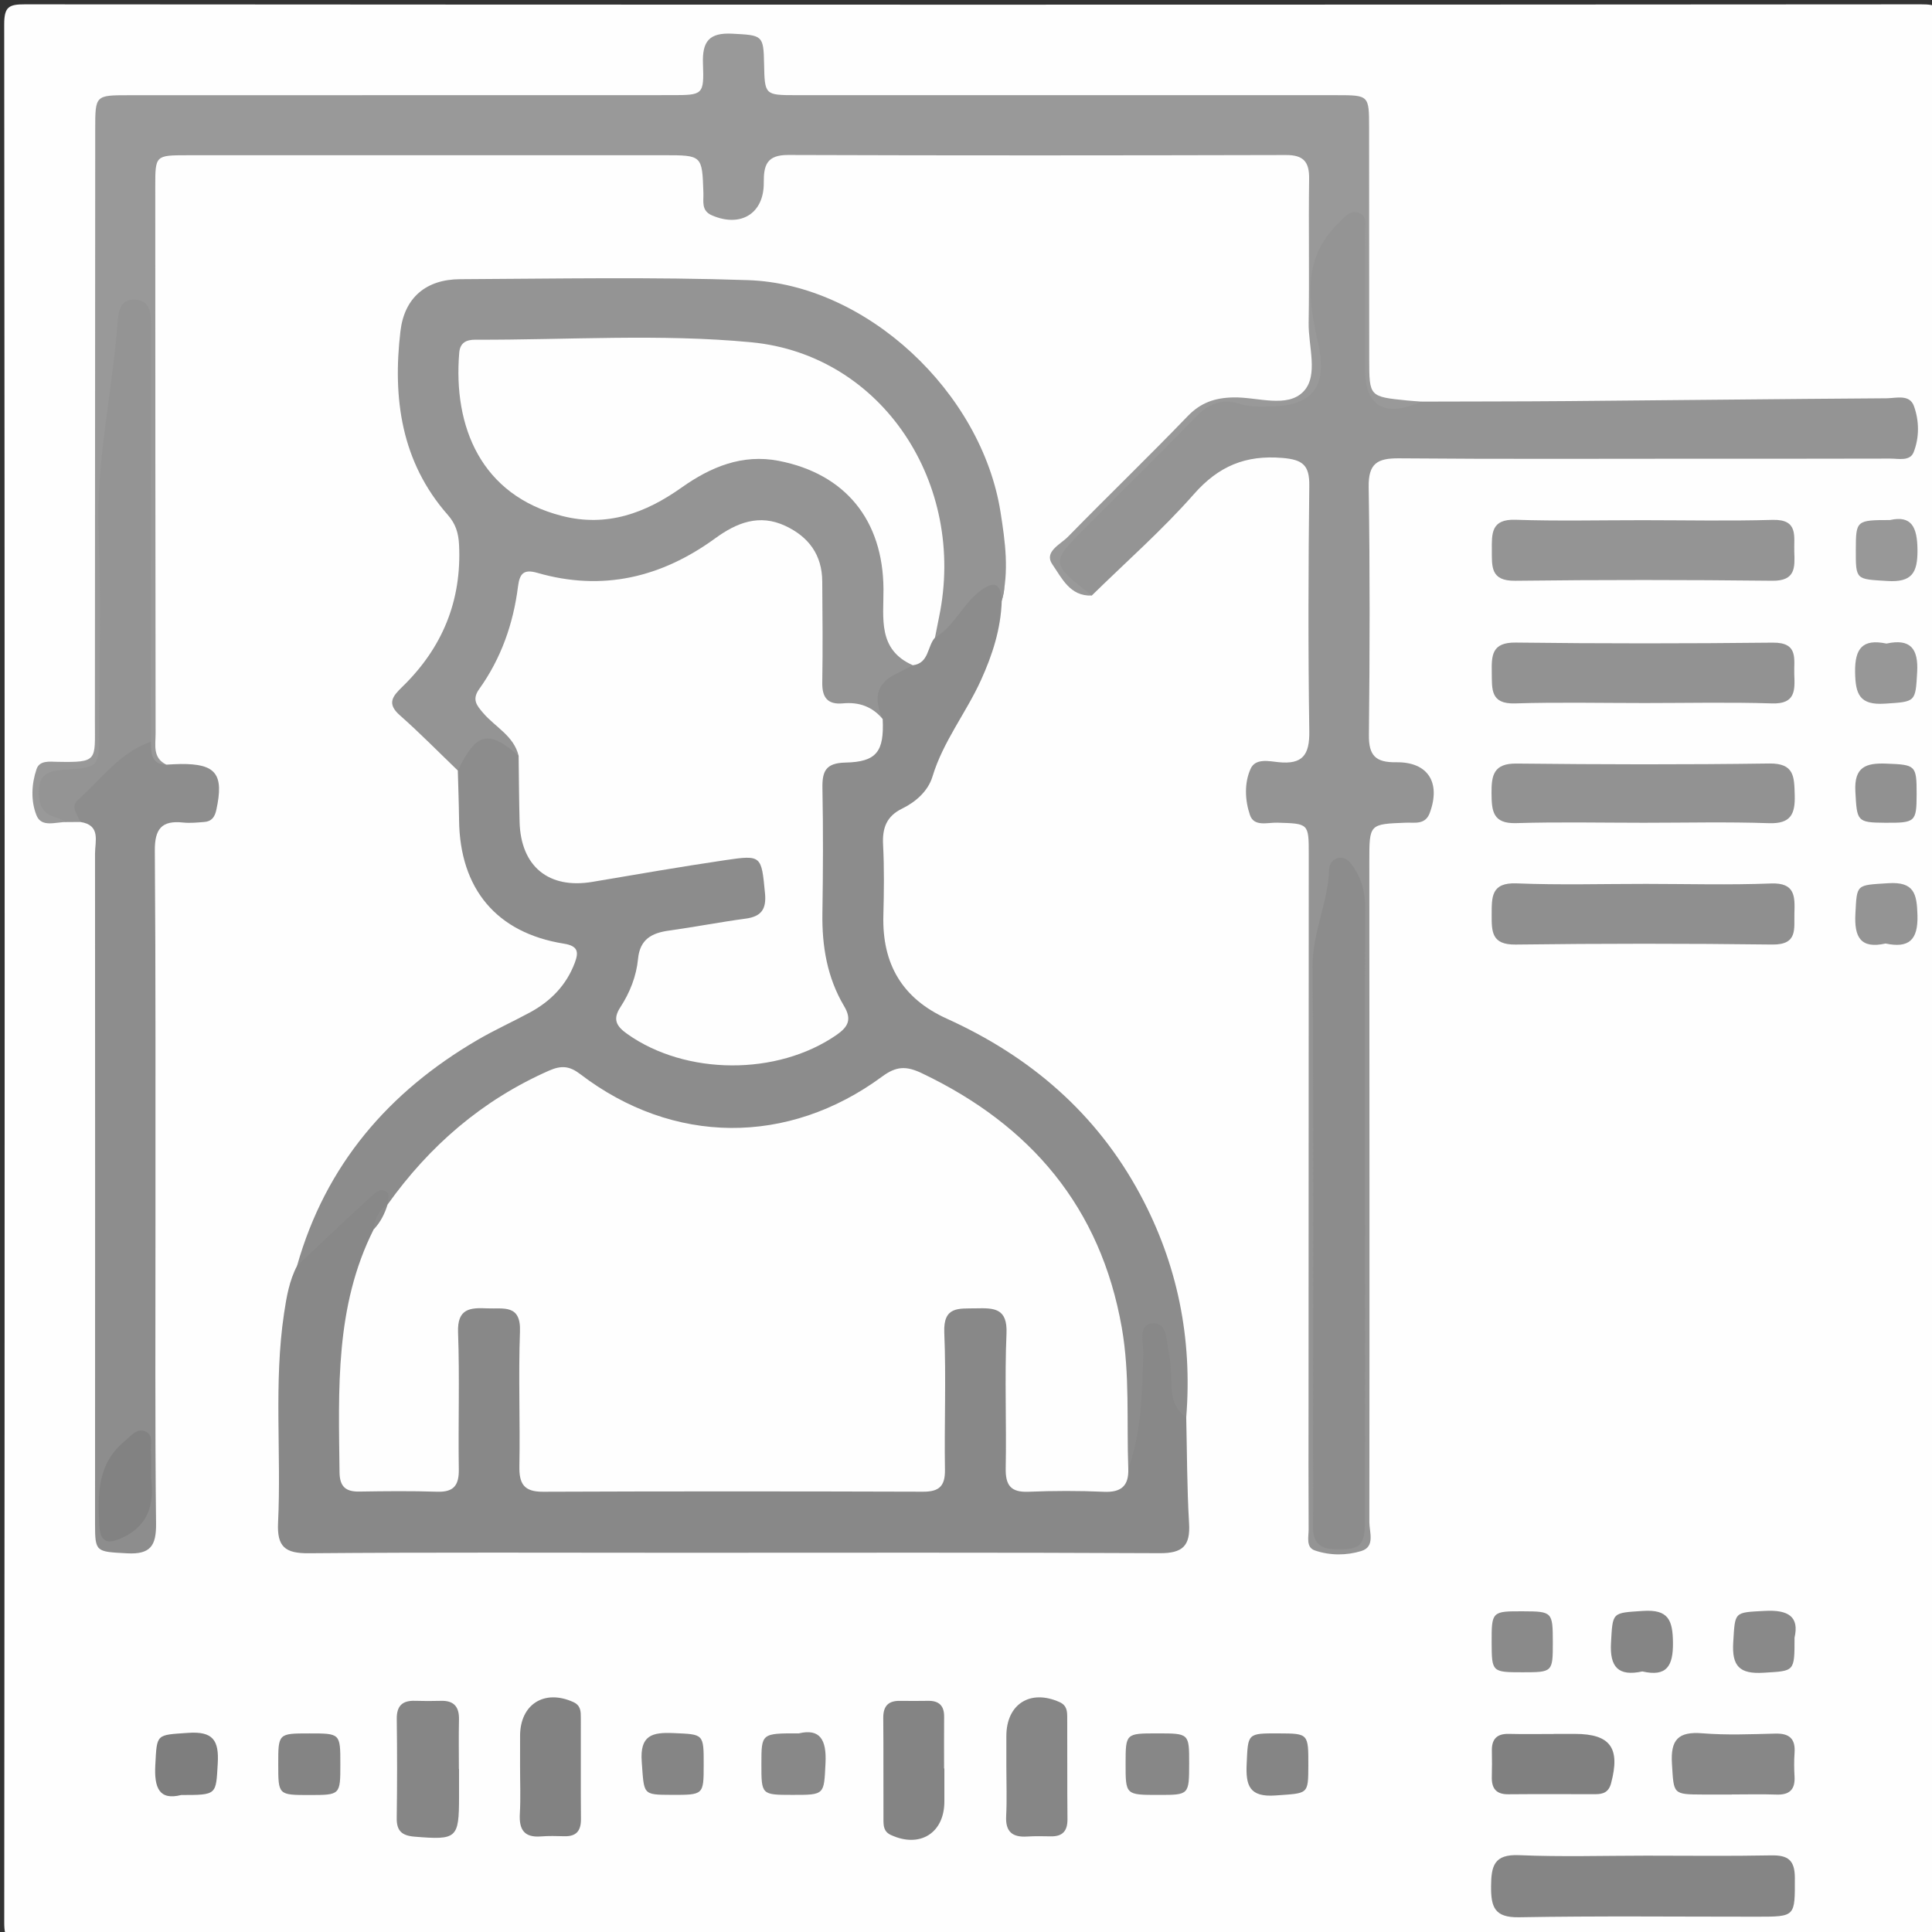 <?xml version="1.0" encoding="utf-8"?>
<!-- Generator: Adobe Illustrator 17.0.0, SVG Export Plug-In . SVG Version: 6.00 Build 0)  -->
<!DOCTYPE svg PUBLIC "-//W3C//DTD SVG 1.1//EN" "http://www.w3.org/Graphics/SVG/1.1/DTD/svg11.dtd">
<svg version="1.1" id="Capa_1" xmlns="http://www.w3.org/2000/svg" xmlns:xlink="http://www.w3.org/1999/xlink" x="0px" y="0px"
	 width="409px" height="409px" viewBox="0 0 409 409" enable-background="new 0 0 409 409" xml:space="preserve">
<rect x="0" y="0" width="409" height="409" fill="#333333" stroke="none"/>
<g>
	<path fill="#FEFEFE" d="M205.98,410.959c-66.973,0-133.946-0.029-200.919,0.087c-3.287,0.006-4.167-0.472-4.164-4.022
		C1.019,273.078,1.021,139.132,0.89,5.186C0.886,1.41,1.874,0.914,5.31,0.917c133.779,0.098,267.558,0.098,401.337,0
		c3.434-0.003,4.425,0.491,4.421,4.269c-0.132,133.946-0.129,267.891-0.008,401.837c0.003,3.549-0.875,4.029-4.163,4.023
		C339.926,410.93,272.953,410.959,205.98,410.959z"/>
	<path fill="#8C8C8C" d="M212.065,127.221c-0.186,5.927-1.978,11.446-4.4,16.775c-3.149,6.929-8.014,12.965-10.264,20.41
		c-0.912,3.015-3.486,5.342-6.393,6.758c-3.355,1.635-4.246,4.138-4.062,7.673c0.259,4.98,0.192,9.986,0.06,14.975
		c-0.271,10.236,3.965,17.548,13.423,21.832c17.652,7.994,31.701,20.011,40.957,37.256c7.916,14.748,11.072,30.487,9.735,47.15
		c-4.173,1.373-4.698-1.788-5.363-4.484c-0.586-2.379,0.086-4.932-0.978-7.341c-0.044,5.19-0.902,10.293-1.52,15.412
		c-0.358,2.969,0.322,6.958-4.249,7.839c-3.018-1.338-2.373-4.151-2.417-6.511c-0.164-8.654-0.468-17.329-2.15-25.804
		c-4.499-22.678-17.845-38.507-38.461-48.538c-4.012-1.952-7.287-0.858-10.693,1.43c-9.233,6.202-19.554,9.379-30.597,9.246
		c-11.195-0.134-21.711-3.289-30.89-9.933c-3.28-2.375-6.202-2.326-9.731-0.693c-10.668,4.936-19.306,12.285-26.519,21.453
		c-1.306,1.66-2.27,3.808-4.872,3.862c-2.327-0.948-4.053-0.884-5.782,1.587c-2.446,3.497-5.791,6.296-8.936,9.205
		c-1.409,1.304-2.871,3.015-5.08,1.195c6.03-21.324,19.357-36.836,38.255-47.855c3.591-2.094,7.4-3.811,11.058-5.793
		c4.386-2.377,7.713-5.772,9.489-10.515c0.828-2.21,0.746-3.554-2.306-4.04c-14.261-2.272-22.033-11.604-22.195-26.167
		c-0.039-3.495-0.174-6.988-0.265-10.482c-2.167-3.918,0.926-5.808,3.194-7.84c2.316-2.075,4.812-1.721,7.24,0.1
		c1.58,1.186,3.497,1.967,4.405,3.899c1.124,4.244,0.545,8.594,0.719,12.902c0.381,9.396,4.487,12.776,13.719,11.678
		c9.915-1.179,19.61-3.674,29.547-4.693c5.654-0.58,6.624,0.064,7.97,5.56c0.521,2.128,0.647,4.254,0.54,6.431
		c-0.141,2.861-1.449,4.573-4.313,5.293c-5.008,1.259-10.138,1.823-15.194,2.8c-4.082,0.788-6.366,2.858-7.694,6.767
		c-3.683,10.846-2.776,12.486,8.333,15.665c8.396,2.403,16.454,1.62,24.37-1.641c5.52-2.273,6.473-4.541,4.471-10.094
		c-1.823-5.059-2.762-10.243-2.719-15.633c0.073-9.148-0.11-18.298,0.084-27.444c0.128-6.055,0.692-6.603,6.549-7.854
		c3.453-0.737,5.917-2.32,5.335-6.417c-0.712-8.13,0.407-9.969,8.019-13.23c2.848-1.401,2.905-5.111,5.519-6.72
		c1.921-0.704,3.465-1.672,4.216-3.818c0.783-2.236,2.715-3.705,4.428-5.251c1.505-1.358,3.256-2.647,5.328-1.584
		C213.262,123.168,212.596,125.288,212.065,127.221z"/>
	<path fill="#999999" d="M14.03,174.033c-2.233-0.045-5.238,1.228-6.3-1.413c-1.227-3.053-1.074-6.605,0.006-9.798
		c0.64-1.892,2.771-1.577,4.39-1.547c8.672,0.163,7.959-0.248,7.966-8.456c0.034-41.825,0.045-83.651,0.066-125.476
		c0.004-7.173,0.009-7.182,7.091-7.184c38.326-0.008,76.652-0.005,114.978-0.02c6.577-0.002,6.838-0.041,6.59-6.648
		c-0.177-4.71,1.29-6.616,6.208-6.358c6.359,0.334,6.614,0.284,6.73,6.318c0.128,6.645,0.128,6.691,6.709,6.694
		c38.159,0.013,76.319-0.001,114.478,0.004c6.876,0.001,6.89,0.02,6.897,6.885c0.016,16.33,0.016,32.661,0.025,48.991
		c0.005,7.953,0.008,7.955,8.104,8.763c0.994,0.099,1.992,0.157,2.989,0.234c0.442,0.86,0.253,1.716-0.411,2.261
		c-3.333,2.736-7.038,1.062-10.484,0.484c-2.636-0.442-3.312-3-3.402-5.486c-0.314-8.654-0.019-17.313-0.193-25.966
		c-0.037-1.835,0.927-4.851-1.505-5.119c-2.572-0.284-3.717,2.672-4.047,4.929c-0.747,5.102-1.223,10.32,0.538,15.31
		c1.765,5.002,0.552,9.495-1.681,13.921c-0.794,1.574-2.108,2.718-3.905,2.737c-4.447,0.046-8.868,1.483-13.347,0.151
		c-2.984-0.887-5.619-0.005-7.808,2.104c-8.154,7.853-16.097,15.919-24.05,23.975c-2.262,2.292-3,4.793-0.874,7.563
		c0.968,1.261,1.308,2.66,1.337,4.19c-4.631,0.207-6.37-3.777-8.335-6.589c-1.87-2.675,1.708-4.232,3.299-5.858
		c8.384-8.568,17.017-16.893,25.336-25.521c2.788-2.892,5.761-3.895,9.691-3.978c5.064-0.107,11.435,2.365,14.87-1.294
		c3.171-3.378,0.969-9.571,1.053-14.513c0.172-10.153-0.043-20.313,0.101-30.467c0.051-3.594-1.181-5.044-4.897-5.035
		c-35.131,0.087-70.262,0.114-105.392-0.011c-4.493-0.016-5.193,2.126-5.16,5.852c0.059,6.569-4.903,9.566-10.986,6.925
		c-2.299-0.998-1.736-2.988-1.793-4.714c-0.265-8.005-0.237-8.01-8.355-8.011c-33.632-0.002-67.265-0.006-100.897,0.005
		c-6.752,0.002-6.789,0.032-6.788,6.555c0.006,38.627,0.023,77.255,0.07,115.882c0.003,2.404-0.672,5.144,2.279,6.57
		c-4.504,2.208-5.036-0.652-5.155-4.03c-1.126-13.967-0.372-27.967-0.514-41.956c-0.132-12.995-0.005-25.993-0.051-38.99
		c-0.007-1.946,0.414-4.006-1.072-6.06c-1.975,1.036-1.646,2.96-1.92,4.601c-4.133,24.778-2.952,49.771-3.04,74.713
		c-0.01,2.832,0.074,5.667-0.18,8.493c-0.243,2.693-1.431,4.626-4.04,5.783C12.74,167.313,12.767,167.375,14.03,174.033z"/>
	<path fill="#949494" d="M212.065,127.221c-0.226-4.51-2.234-3.987-4.951-1.808c-3.48,2.792-5.201,7.259-9.18,9.561
		c-2.982-1.765-1.636-4.456-1.24-6.745c2.385-13.771-0.835-26.161-9.368-37.056c-8.139-10.391-19.12-16.128-32.235-16.574
		c-15.957-0.543-31.944-0.189-47.918-0.108c-6.478,0.033-8.246,2.245-7.365,8.707c2.939,21.561,22.749,30.748,41.153,19.07
		c3.369-2.138,6.666-4.345,10.458-5.763c17.811-6.66,37.616,6.593,38.005,25.496c0.115,5.586-0.9,11.418,3.744,15.982
		c0.731,0.718,0.495,1.879,0.083,2.847c-1.186,0.609-2.358,1.246-3.56,1.823c-4.48,2.151-4.636,5.567-2.832,9.569
		c-4.187,0.684-8.14-0.848-12.162-1.474c-2.815-0.438-2.966-3.26-3.059-5.621c-0.267-6.813-0.05-13.63-0.147-20.446
		c-0.064-4.457-1.535-8.125-5.634-10.391c-4.364-2.413-8.338-1.218-12.177,1.285c-6.143,4.004-12.351,7.792-19.771,9.109
		c-5.305,0.942-10.579,1.086-15.859,0.179c-3.822-0.657-6.038,0.53-6.722,4.555c-0.786,4.623-2.453,9.016-4.872,13.013
		c-2.481,4.099-1.852,7.343,1.437,10.697c1.697,1.731,5.16,3.538,1.897,6.869c-6.396-5.581-8.934-4.965-12.873,3.125
		c-4.08-3.918-8.042-7.968-12.279-11.707c-2.826-2.493-1.498-4.049,0.517-6.006c8.468-8.224,12.608-18.192,12.025-30.086
		c-0.12-2.444-0.694-4.402-2.369-6.304c-9.895-11.237-11.71-24.73-10.04-38.897c0.842-7.144,5.45-10.982,12.618-11.019
		c20.325-0.105,40.669-0.493,60.972,0.2c25.09,0.856,49.457,23.758,53.449,49.115C212.799,114.681,213.673,120.932,212.065,127.221z
		"/>
	<path fill="#888888" d="M62.883,267.978c5.144-4.84,10.252-9.719,15.466-14.482c0.875-0.799,2.005-2.101,3.412-1.237
		c0.947,0.581,0.296,1.814,0.272,2.763c0.045,0.262,0.09,0.525,0.141,0.787c0.835,2.283,0.164,4.331-0.973,6.314
		c-6.945,14.291-7.397,29.534-6.59,44.951c0.207,3.963,2.492,5.993,6.393,6.297c0.664,0.052,1.329,0.079,1.995,0.101
		c9.729,0.323,11.46-1.321,11.515-10.911c0.04-6.992-0.168-13.987,0.121-20.974c0.235-5.67,1.308-6.664,6.831-6.971
		c0.997-0.055,1.997-0.058,2.996-0.032c6.654,0.169,7.743,1.191,7.927,7.953c0.204,7.489-0.051,14.984,0.12,22.473
		c0.147,6.411,2.025,8.387,8.474,8.424c22.807,0.131,45.615,0.139,68.422-0.006c6.101-0.039,7.899-2.009,8.052-8.284
		c0.19-7.822-0.133-15.651,0.163-23.471c0.223-5.881,1.292-6.823,7.229-7.076c1.165-0.05,2.331-0.052,3.495,0.009
		c5.603,0.291,6.73,1.28,6.975,6.824c0.324,7.319,0.071,14.648,0.141,21.972c0.082,8.59,1.589,9.899,10.332,10.146
		c4.617,0.131,8.878-0.868,13.062-2.586c2.852-7.905,2.925-16.158,3.174-24.408c0.069-2.289-1.191-6.074,1.815-6.403
		c3.306-0.362,3.052,3.701,3.577,6.074c0.564,2.55,0.45,5.252,0.62,7.888c0.157,2.433,0.995,4.508,3.08,5.939
		c0.178,7.481,0.158,14.974,0.605,22.438c0.285,4.764-1.357,6.339-6.197,6.314c-33.936-0.171-67.873-0.089-101.81-0.089
		c-26.118,0-52.237-0.119-78.353,0.103c-5.007,0.042-6.746-1.356-6.5-6.474c0.709-14.767-0.939-29.607,1.272-44.337
		C60.656,274.561,61.239,271.121,62.883,267.978z"/>
	<path fill="#949494" d="M231.125,126.074c-8.797-6.927-8.797-6.927-1.122-14.601c7.775-7.774,15.614-15.487,23.293-23.355
		c2.608-2.673,5.5-3.785,8.997-2.661c2.473,0.795,4.907,0.656,7.402,0.569c8.717-0.303,11.275-4.903,9.348-13.381
		c-1.962-8.634-3.481-17.846,4.119-25.206c1.292-1.251,2.538-3.165,4.55-2.368c1.885,0.747,1.209,2.907,1.219,4.486
		c0.058,9.495,0.017,18.992,0.035,28.487c0.015,8.029,4.102,10.397,11.99,6.976c10.326-0.034,20.653-0.025,30.979-0.11
		c22.481-0.185,44.962-0.441,67.444-0.595c2.041-0.014,4.862-0.912,5.789,1.631c1.139,3.125,1.177,6.66-0.055,9.785
		c-0.777,1.97-3.207,1.347-4.977,1.352c-13.328,0.04-26.657,0.025-39.985,0.026c-21.325,0.001-42.652,0.105-63.975-0.081
		c-4.586-0.04-6.51,1.057-6.43,6.087c0.277,17.489,0.236,34.987,0.049,52.478c-0.047,4.385,1.438,5.837,5.77,5.775
		c6.758-0.096,9.48,4.31,7.116,10.713c-0.956,2.588-3.169,2.012-5.059,2.083c-7.734,0.292-7.74,0.262-7.737,8.104
		c0.018,46.649,0.056,93.299,0.004,139.948c-0.002,2.122,1.282,5.213-1.701,6.131c-3.148,0.968-6.657,0.975-9.84-0.123
		c-1.934-0.667-1.306-2.865-1.315-4.448c-0.051-8.996-0.022-17.993-0.019-26.99c0.016-38.652,0.037-77.304,0.046-115.957
		c0.002-6.534-0.023-6.476-6.677-6.67c-2.042-0.06-4.909,0.928-5.773-1.625c-1.058-3.124-1.229-6.721,0.135-9.776
		c1.026-2.299,3.891-1.616,5.92-1.407c5.095,0.526,6.585-1.54,6.51-6.553c-0.26-17.323-0.204-34.654-0.001-51.978
		c0.051-4.334-1.363-5.514-5.684-5.876c-7.808-0.654-13.517,1.726-18.754,7.676C246.046,112.221,238.374,118.961,231.125,126.074z"
		/>
	<path fill="#8D8D8D" d="M31.953,157.015c0.104,2.28-0.118,4.78,3.265,4.857c0.999-0.046,1.997-0.123,2.995-0.133
		c7.537-0.072,9.224,2.143,7.586,9.701c-0.331,1.528-0.997,2.449-2.537,2.568c-1.492,0.115-3.013,0.281-4.489,0.122
		c-4.539-0.488-6.033,1.338-5.998,5.958c0.203,26.493,0.121,52.988,0.135,79.482c0.011,20.995-0.108,41.992,0.128,62.985
		c0.053,4.742-1.245,6.546-6.151,6.278c-6.542-0.358-6.767-0.215-6.767-6.179c0.001-47.323,0.04-94.646-0.003-141.969
		c-0.002-2.561,1.277-6.028-3.113-6.675c-4.184-3.46-4.365-5.492,0.095-8.245c3.179-1.962,5.399-4.615,7.764-7.305
		C26.764,156.299,28.907,154.099,31.953,157.015z"/>
	<path fill="#949494" d="M31.953,157.015c-6.656,2.294-10.599,8.029-15.572,12.43c-1.468,1.299-0.002,3.08,0.624,4.565
		c-0.992,0.008-1.984,0.015-2.976,0.023c-0.756-0.339-1.485-0.772-2.273-1.001c-3.307-0.959-3.716-3.582-3.468-6.348
		c0.263-2.935,2.438-3.541,5.021-3.708c7.673-0.496,7.687-0.55,7.694-8.089c0.014-13.987,0.437-27.991-0.111-41.957
		c-0.591-15.069,2.839-29.676,3.997-44.531c0.175-2.242,0.429-5.155,3.68-4.957c3.425,0.209,3.4,3.104,3.4,5.654
		C31.973,98.403,31.961,127.709,31.953,157.015z"/>
	<path fill="#949494" d="M347.79,110.123c9.157,0.005,18.319,0.192,27.469-0.065c5.538-0.155,4.469,3.531,4.587,6.728
		c0.122,3.314,0.312,6.214-4.654,6.158c-18.145-0.203-36.295-0.214-54.44,0.004c-5.224,0.063-4.919-3.004-4.934-6.483
		c-0.016-3.535-0.168-6.601,5.004-6.43C329.802,110.332,338.8,110.118,347.79,110.123z"/>
	<path fill="#929292" d="M348.19,148.832c-9.156,0-18.318-0.203-27.465,0.079c-5.254,0.162-4.864-3.052-4.921-6.515
		c-0.06-3.613-0.035-6.429,5.059-6.366c18.142,0.225,36.29,0.213,54.433,0.016c5.569-0.061,4.416,3.575,4.55,6.743
		c0.141,3.339,0.258,6.277-4.69,6.122C366.175,148.63,357.18,148.831,348.19,148.832z"/>
	<path fill="#8F8F8F" d="M348.496,187.117c8.805,0.007,17.62,0.254,26.412-0.087c5.2-0.201,5.068,2.814,4.964,6.342
		c-0.096,3.271,0.756,6.653-4.692,6.585c-18.106-0.228-36.219-0.226-54.325,0.004c-5.073,0.065-5.087-2.699-5.072-6.323
		c0.016-3.75-0.135-6.851,5.305-6.63C330.21,187.38,339.358,187.111,348.496,187.117z"/>
	<path fill="#858585" d="M348.502,392.838c8.808-0.002,17.619,0.114,26.424-0.059c3.553-0.07,5.038,0.957,5.04,4.779
		c0.005,8.198,0.195,8.201-8.017,8.203c-16.786,0.005-33.575-0.18-50.356,0.119c-5.217,0.093-5.963-2.152-5.936-6.553
		c0.027-4.342,0.651-6.818,5.925-6.592C330.541,393.118,339.527,392.841,348.502,392.838z"/>
	<path fill="#929292" d="M347.954,174.178c-8.996-0.001-17.998-0.198-26.986,0.077c-4.975,0.152-5.188-2.608-5.216-6.333
		c-0.029-3.826,0.453-6.333,5.308-6.279c17.824,0.195,35.653,0.241,53.475-0.012c5.338-0.076,5.291,2.815,5.403,6.645
		c0.119,4.075-0.817,6.153-5.498,5.992C365.62,173.962,356.783,174.179,347.954,174.178z"/>
	<path fill="#868686" d="M97.179,374.489c0,1.994,0.002,3.988,0,5.982c-0.011,8.748-0.481,9.08-9.411,8.348
		c-2.71-0.222-3.825-1.227-3.784-3.972c0.104-6.977,0.102-13.957,0.008-20.934c-0.037-2.789,1.18-3.94,3.869-3.856
		c1.826,0.057,3.656,0.059,5.482,0.006c2.76-0.08,3.882,1.272,3.823,3.959c-0.077,3.487-0.019,6.978-0.019,10.467
		C97.158,374.489,97.169,374.489,97.179,374.489z"/>
	<path fill="#828282" d="M110.095,373.977c0.004-2.162,0.005-4.323,0.004-6.485c-0.004-6.709,5.147-9.945,11.268-7.17
		c1.595,0.723,1.587,1.996,1.592,3.299c0.028,7.15-0.039,14.3,0.028,21.449c0.023,2.494-0.959,3.724-3.503,3.659
		c-1.661-0.042-3.333-0.09-4.986,0.039c-3.592,0.282-4.637-1.512-4.449-4.818C110.238,380.636,110.091,377.302,110.095,373.977z"/>
	<path fill="#848484" d="M199.921,374.388c0,2.33,0.002,4.66,0,6.99c-0.006,6.694-5.195,9.908-11.303,7.094
		c-1.589-0.732-1.585-2-1.591-3.304c-0.033-7.156,0.025-14.312-0.043-21.467c-0.024-2.528,1.064-3.68,3.564-3.634
		c1.996,0.037,3.993,0.014,5.989-0.006c2.266-0.023,3.351,1.065,3.332,3.345c-0.031,3.661-0.008,7.322-0.008,10.983
		C199.88,374.388,199.901,374.388,199.921,374.388z"/>
	<path fill="#868686" d="M213.041,373.989c0.001-2.164-0.002-4.328,0.002-6.492c0.01-6.765,5.072-9.944,11.261-7.167
		c1.592,0.715,1.62,1.975,1.626,3.288c0.034,7.158-0.021,14.316,0.051,21.473c0.025,2.51-1.017,3.708-3.534,3.661
		c-1.664-0.031-3.334-0.069-4.992,0.037c-3.12,0.198-4.626-0.994-4.455-4.315C213.179,380.988,213.04,377.485,213.041,373.989z"/>
	<path fill="#878787" d="M366.607,379.9c-1.994,0-3.989,0.006-5.983-0.001c-6.591-0.024-6.27-0.046-6.678-6.55
		c-0.318-5.076,1.36-6.825,6.428-6.416c5.119,0.414,10.3,0.198,15.448,0.066c2.992-0.077,4.298,1.089,4.082,4.093
		c-0.119,1.653-0.1,3.327-0.005,4.983c0.159,2.76-1.059,3.93-3.819,3.834c-3.154-0.109-6.315-0.025-9.472-0.025
		C366.607,379.888,366.607,379.894,366.607,379.9z"/>
	<path fill="#808080" d="M328.917,367.063c1.498,0,2.996-0.001,4.494,0c7.524,0.007,9.644,2.991,7.646,10.46
		c-0.508,1.9-1.682,2.297-3.282,2.301c-6.158,0.013-12.317-0.042-18.475,0.019c-2.614,0.026-3.549-1.286-3.486-3.702
		c0.048-1.83,0.053-3.662,0.012-5.492c-0.055-2.488,1.06-3.655,3.603-3.589c3.16,0.082,6.324,0.02,9.487,0.02
		C328.917,367.075,328.917,367.069,328.917,367.063z"/>
	<path fill="#878787" d="M244.996,366.952c6.753,0,6.753,0,6.746,6.354c-0.008,6.675-0.008,6.675-6.448,6.676
		c-7.014,0.001-7.014,0.001-7.007-6.619C238.294,366.952,238.294,366.952,244.996,366.952z"/>
	<path fill="#888888" d="M169.109,366.953c4.496-1.081,5.894,1.371,5.649,6.285c-0.336,6.73-0.091,6.745-7.034,6.737
		c-6.544-0.008-6.544-0.008-6.539-6.575C161.19,366.931,161.19,366.931,169.109,366.953z"/>
	<path fill="#989898" d="M400.101,110.091c4.536-1.023,5.79,1.439,5.826,6.34c0.035,4.873-1.201,6.89-6.41,6.562
		c-6.611-0.415-6.672-0.131-6.646-6.678C392.894,110.185,392.988,110.095,400.101,110.091z"/>
	<path fill="#949494" d="M399.17,199.739c-5.319,1.194-6.642-1.382-6.389-6.262c0.332-6.397,0.121-6.061,6.934-6.504
		c5.526-0.359,6.082,2.238,6.207,6.797C406.065,199.028,404.092,200.779,399.17,199.739z"/>
	<path fill="#898989" d="M379.899,346.69c0.012,7.334-0.007,7.021-6.571,7.424c-5.072,0.312-6.718-1.388-6.406-6.436
		c0.406-6.555,0.107-6.299,6.679-6.656C378.592,340.751,380.931,342.248,379.899,346.69z"/>
	<path fill="#7E7E7E" d="M38.359,380c-4.671,1.181-5.737-1.532-5.481-6.348c0.356-6.676,0.125-6.329,6.939-6.808
		c5.256-0.37,6.569,1.562,6.28,6.471C45.705,379.984,45.997,380.001,38.359,380z"/>
	<path fill="#848484" d="M72.05,373.457c0,6.542,0,6.542-6.53,6.545c-6.613,0.002-6.613,0.002-6.616-6.493
		c-0.003-6.548-0.003-6.548,6.581-6.55C72.05,366.958,72.05,366.958,72.05,373.457z"/>
	<path fill="#858585" d="M148.97,373.709c-0.014,6.28-0.014,6.279-6.873,6.257c-6.141-0.02-5.72-0.052-6.241-6.991
		c-0.424-5.653,2.198-6.284,6.739-6.084C148.976,367.171,148.985,366.968,148.97,373.709z"/>
	<path fill="#858585" d="M270.699,366.956c6.29,0.023,6.29,0.023,6.271,6.84c-0.018,6.202-0.048,5.793-6.929,6.297
		c-5.585,0.409-6.34-2.112-6.125-6.715C264.218,366.942,264.002,366.932,270.699,366.956z"/>
	<path fill="#979797" d="M399.362,136.242c5.068-1.1,6.783,1.05,6.495,6.088c-0.363,6.342-0.314,6.213-6.853,6.635
		c-5.349,0.345-6.214-2.007-6.283-6.676C392.646,137.197,394.361,135.197,399.362,136.242z"/>
	<path fill="#8A8A8A" d="M322.317,354.017c-6.453,0.002-6.517-0.059-6.538-6.255c-0.023-6.626,0.028-6.677,6.63-6.653
		c6.207,0.022,6.314,0.133,6.319,6.543C328.732,353.983,328.701,354.015,322.317,354.017z"/>
	<path fill="#858585" d="M347.684,353.84c-5.097,1.097-6.932-0.923-6.638-6.073c0.374-6.562,0.172-6.295,6.766-6.738
		c5.366-0.36,6.293,1.919,6.349,6.668C354.22,352.707,352.846,355.019,347.684,353.84z"/>
	<path fill="#919191" d="M405.746,168.129c-0.018,5.881-0.247,6.088-6.71,6.048c-5.954-0.037-5.917-0.341-6.259-6.629
		c-0.284-5.208,2.236-6.062,6.587-5.891C405.51,161.897,405.764,161.969,405.746,168.129z"/>
	<path fill="#FEFEFE" d="M238.854,310.962c0.124,3.577-1.489,5.013-5.154,4.847c-5.32-0.24-10.666-0.22-15.988-0.008
		c-3.776,0.15-4.877-1.408-4.805-5.025c0.187-9.492-0.242-19.004,0.166-28.482c0.234-5.427-2.682-5.404-6.512-5.322
		c-3.621,0.077-6.898-0.485-6.659,5.158c0.408,9.645-0.014,19.322,0.142,28.982c0.056,3.465-1.191,4.689-4.631,4.678
		c-26.822-0.083-53.644-0.099-80.466,0.01c-4.061,0.016-5.063-1.713-4.993-5.436c0.177-9.492-0.226-19.001,0.124-28.483
		c0.214-5.819-3.484-4.752-6.877-4.905c-3.656-0.164-6.416-0.019-6.23,5.081c0.352,9.65,0.011,19.323,0.159,28.983
		c0.052,3.38-1.052,4.868-4.575,4.754c-5.492-0.178-10.995-0.119-16.491-0.032c-2.918,0.046-4.15-1.073-4.185-4.11
		c-0.197-17.497-0.994-35.057,7.215-51.366c0.861-1.837,1.678-3.698,2.959-5.3c0,0-0.02,0.035-0.02,0.035
		c8.878-12.46,20.04-22.11,34.138-28.347c2.69-1.19,4.406-1.013,6.682,0.726c19.597,14.975,43.933,15.21,63.91,0.491
		c2.967-2.186,5.057-2.281,8.375-0.701c23.076,10.988,37.871,28.422,42.342,53.861C239.214,290.914,238.486,300.985,238.854,310.962
		z"/>
	<path fill="#FEFEFE" d="M109.792,159.999c-1.016-4.213-4.923-6.058-7.464-9.014c-1.418-1.649-2.471-2.894-0.879-5.119
		c4.635-6.476,7.213-13.813,8.206-21.669c0.35-2.768,1.18-3.767,4.119-2.92c13.764,3.964,26.238,0.983,37.652-7.328
		c4.518-3.29,9.308-5.218,14.856-2.608c4.95,2.329,7.744,6.153,7.786,11.728c0.055,7.144,0.123,14.289,0.004,21.431
		c-0.053,3.183,1.153,4.706,4.374,4.401c3.378-0.321,6.22,0.669,8.415,3.321c0.329,6.853-1.25,9.072-7.873,9.212
		c-4.185,0.088-4.952,1.824-4.881,5.452c0.171,8.815,0.132,17.638-0.006,26.455c-0.109,6.965,1.009,13.623,4.59,19.647
		c1.695,2.851,0.846,4.414-1.626,6.122c-12.532,8.661-31.875,8.56-44.266-0.216c-2.31-1.636-3.157-3.084-1.46-5.686
		c2.016-3.091,3.379-6.558,3.734-10.231c0.401-4.144,2.899-5.468,6.537-5.973c5.428-0.753,10.815-1.8,16.246-2.533
		c3.321-0.448,4.416-2.01,4.093-5.36c-0.772-7.999-0.686-8.166-8.491-7.01c-9.364,1.386-18.696,3.002-28.03,4.584
		c-9.269,1.571-15.193-3.257-15.432-12.718C109.877,169.312,109.856,164.655,109.792,159.999z"/>
	<path fill="#FEFEFE" d="M193.251,140.831c-7.485-3.295-6.183-9.943-6.221-16.135c-0.09-14.581-8.058-24.377-22.145-27.132
		c-7.739-1.513-14.438,1.289-20.58,5.641c-7.661,5.429-15.825,8.438-25.315,6.022c-17.205-4.38-23.073-18.932-21.771-34.558
		c0.181-2.166,1.543-2.759,3.412-2.752c19.477,0.064,39.091-1.297,58.4,0.541c27.774,2.644,45.602,30.004,39.775,58.12
		c-0.303,1.463-0.582,2.93-0.872,4.396C196.264,136.84,196.707,140.394,193.251,140.831z"/>
	<path fill="#8C8C8C" d="M82.053,254.986c-0.606,1.978-1.514,3.788-2.96,5.299C79.323,258.097,80.134,256.232,82.053,254.986z"/>
	<path fill="#8C8C8C" d="M288.962,256.694c0.004,21.662,0.021,43.325-0.007,64.987c-0.007,5.694-0.906,6.385-6.284,6.296
		c-3.447-0.057-4.76-1.587-4.706-4.899c0.09-5.497,0.013-10.997,0.013-16.496c0.001-33.993,0.146-67.987-0.11-101.979
		c-0.054-7.179,3.312-13.548,3.498-20.566c0.031-1.169,0.808-2.265,2.15-2.441c1.319-0.173,2.141,0.729,2.838,1.71
		c1.896,2.665,2.665,5.576,2.651,8.901C288.914,213.702,288.958,235.198,288.962,256.694z"/>
	<path fill="#828282" d="M31.981,312.874c0.631,4.719-0.018,9.873-6.173,12.701c-3.127,1.437-4.617,0.89-4.796-2.758
		c-0.322-6.574-0.396-13.002,5.37-17.71c1.269-1.036,2.447-2.741,4.206-2.145c1.991,0.675,1.26,2.8,1.37,4.366
		C32.062,308.812,31.981,310.309,31.981,312.874z"/>
</g>
</svg>
